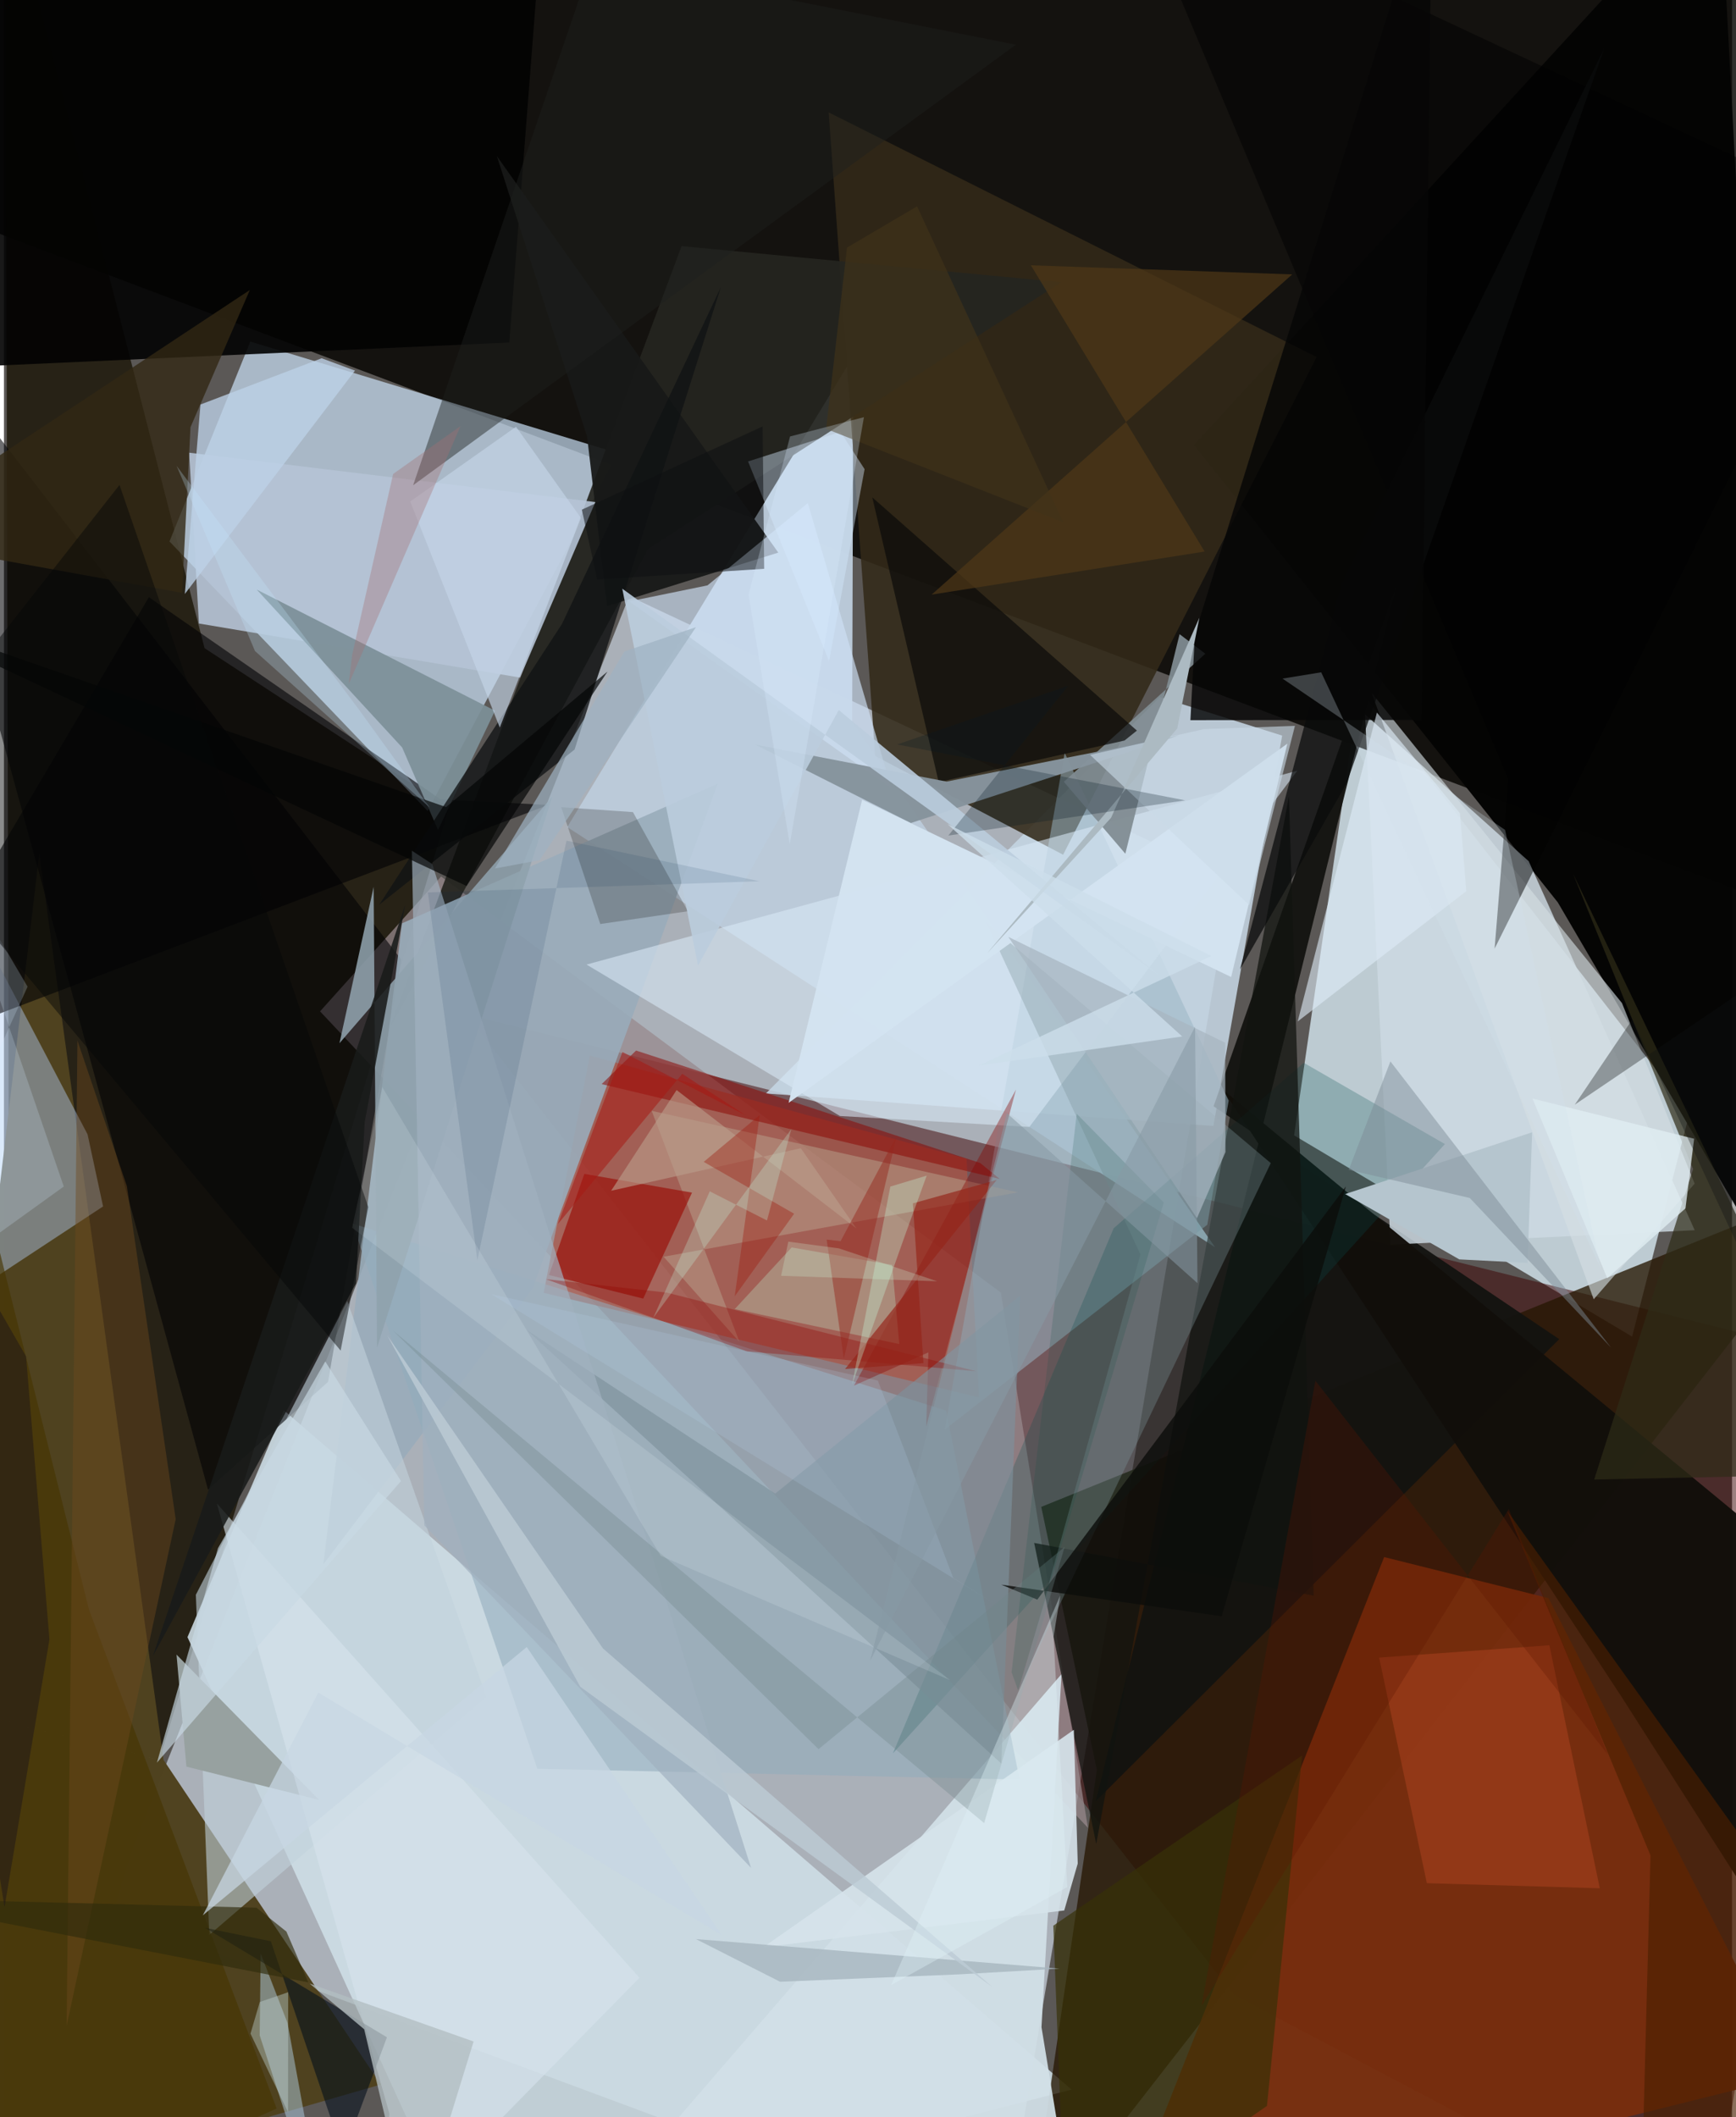 <svg xmlns="http://www.w3.org/2000/svg" width="228" height="278" viewBox="0 0 836 1024"><path fill="#5b5856" d="M0 0h836v1024H0z"/><path fill="#cbd6e1" fill-opacity=".702" d="M302.445 288.354l291.24 136.895L483.235 1086 50 925.054z"/><path fill="#d6e7f1" fill-opacity=".8" d="M655.522 333.08l-31.376 216.064 163.506 97.332 27.843-108.387z"/><path fill="#050400" fill-opacity=".827" d="M871.146 442.774L-10.448 109.936-19.521-62h898.554z"/><path fill="#3c0100" fill-opacity=".502" d="M595.02 964.8L223.51 490.5 898 659.097 824.42 1086z"/><path fill="#161000" fill-opacity=".749" d="M3.68 1086l211.638-695.136L97.043 313.5.687-62z"/><path fill="#d0e8ff" fill-opacity=".667" d="M119.181 165.214l177.813 53.945-92.024 173.075L80.074 261.887z"/><path fill="#bbcbda" fill-opacity=".976" d="M410.934 172.23l-.601 176.982 175.595 254.087-313.423-203.274z"/><path fill="#cfdee7" fill-opacity=".875" d="M222.994 1086L88.785 791.835l46.568-109.784 381.15 328.613z"/><path fill="#504320" fill-opacity=".996" d="M77.197 851.21L17.1 412.756-62 1078.763l244.31-70.554z"/><path fill="#c4d5e2" fill-opacity=".882" d="M585.096 544.584l33.263-188.806-59.215-18.607-190.534 191.69z"/><path fill="#271703" fill-opacity=".784" d="M495.101 1086L898 568.403l-396.186 160.42 26.895 127.208z"/><path fill="#050504" fill-opacity=".984" d="M751.712 436.47l115.19 196.701L829.974-62 575.727 215.25z"/><path fill="#332a18" fill-opacity=".875" d="M512.396 413.402l122.642-240.71L398.97 54.348l22.53 311.315z"/><path fill="#97898c" fill-opacity=".741" d="M482.28 625.174L211.476 423.917l-58.553 65.244 371.474 394.892z"/><path fill="#792d0c" fill-opacity=".933" d="M536.112 1086l131.58-332.895 79.516 19.847 118.053 230.975z"/><path fill="#12120f" fill-opacity=".941" d="M528.164 871.193l145.398-587.809-88.378 251.673 167.19 112.648z"/><path fill="#252520" fill-opacity=".929" d="M186.34 497.968l125.327-232.503L511.478 136.51l-183.655-17.464z"/><path fill="#a95445" fill-opacity=".725" d="M471.693 675.843L261.1 625.303l22.329-114.795 182.233 49.947z"/><path fill="#d2e0e7" fill-opacity=".933" d="M501.935 980.473L519.259 1086H272.95l238.663-276.288z"/><path fill="#cddae3" fill-opacity=".816" d="M817.945 595.022l-147.176 6.957-12.302-256.472 79.156 71.03z"/><path fill="#000005" fill-opacity=".573" d="M156.776 668.357L98.73 720.494-62 133.89l254.222 330.257z"/><path fill="#98b6c4" fill-opacity=".525" d="M455.116 691.496l58.034-327.347 79.326 168.193-10.341 60.024z"/><path fill="#99acba" fill-opacity=".902" d="M345.281 379.075l-89.49 243.946-101.268 133.54 38.023-309.981z"/><path fill="#120f0b" fill-opacity=".973" d="M782.53 820.665l-192.728-293.51 283.16 233.63 17.146 228.528z"/><path fill="#b3cff7" fill-opacity=".435" d="M-62 353.552L40.446 548.65l7.505 34.858-77.74 51.168z"/><path fill="#030303" fill-opacity=".91" d="M-10.204 177.124l254.673-11.457L258.731-18.23-62-7.63z"/><path fill="#181918" fill-opacity=".945" d="M238.468 75.522l43.642 135.704 9.637 81.944 82.847-25.894z"/><path fill="#d9e9f7" fill-opacity=".576" d="M625.703 372.749L496.056 545.072l-91.63-5.304-122.603-73.246z"/><path fill="#92acbb" fill-opacity=".565" d="M168.596 591.78l89.41 263.71 233.306 5.24-35.517-178.478z"/><path fill="#b5c4d5" fill-opacity=".894" d="M249.661 327.724l36.44-84.894-196.51-23.88 4.723 82.62z"/><path fill="#064d4f" fill-opacity=".247" d="M430.057 848.017l106.788-253.948 91.947-80.044 68.284 39.308z"/><path fill="#c1d1db" fill-opacity=".596" d="M92.831 771.337l73.25-142.1 67.293 191.527L99.334 935.84z"/><path fill="#cde0f4" fill-opacity=".671" d="M340.349 283.125l-37.858 7.76 126.898 90.552-40.49-138.102z"/><path fill="#000004" fill-opacity=".592" d="M70.105 288.852l141.14 97.813 52.047 2.673L-62 512.996z"/><path fill="#b8daf1" fill-opacity=".455" d="M124.182 944.845l-.459 39.606L156.813 1086 137.18 978.45z"/><path fill="#8fa1ad" fill-opacity=".875" d="M162.309 504.565l102.944-119.25-84.775 266.512-1.628-222.9z"/><path fill="#808c92" fill-opacity=".937" d="M581.184 316.188l-12.452-9.462-26.242 106.182-29.746-34.786z"/><path fill="#111310" fill-opacity=".741" d="M621.629 385.085l11.983 386.684-135.23-25.514 30.026 145.597z"/><path fill="#7d9099" fill-opacity=".922" d="M122.264 285.148l115.3 58.596-27.581 57.695-17.346-39.908z"/><path fill="#b79e8a" fill-opacity=".533" d="M490.606 576.69L319.12 607.831l36.725 41.3-42.492-111.854z"/><path fill="#d6e3eb" fill-opacity=".906" d="M517.579 836.658l1.883 64.68-6.529 22.686-145.556 17.765z"/><path fill="#101314" fill-opacity=".773" d="M181.559 437.571l88.393-135.792 76.878-162.916-70.776 223.658z"/><path fill="#b5c5ce" d="M739.281 547.645l-90.428 29.878 55.204 31.601 33.02 1.69z"/><path fill="#9a130c" fill-opacity=".702" d="M332.86 576.833l-52.096-9.076-17.103 48.92 45.592 11.421z"/><path fill="#d4dfe4" fill-opacity=".616" d="M769.078 628.414l-107.48-293.377 121.157 150.12 35.147 87.333z"/><path fill="#0a0b09" fill-opacity=".698" d="M548.089 353.36L420.06 240.542l32.129 137.714 89.897-20.08z"/><path fill="#7f959b" fill-opacity=".345" d="M475.366 446.398l74.413 160.333-58.48 210.084L612.842 562.56z"/><path fill="#97a1a0" d="M88.26 854.449l-4.777-54.177 68.94 70.258L-62 816.784z"/><path fill="#86939d" fill-opacity=".976" d="M568.322 355.754l-112.311 22.27-92.615-17.914 75.333 37.953z"/><path fill="#463400" fill-opacity=".635" d="M41.17 778.569l90.747 241.24L-15.174 1086l-.762-536.255z"/><path fill="#bdd1e6" fill-opacity=".784" d="M169.823 179.252L87.503 287.28l7.567-91.63 58.62-22.376z"/><path fill="#322813" fill-opacity=".792" d="M90.237 206.636l28.7-66.363L-62 259.867l148.171 26.868z"/><path fill="#000102" fill-opacity=".49" d="M721.136 458.804l6.675-81.761L543.453-62 898 104.15z"/><path fill="#8d0804" fill-opacity=".529" d="M305.8 508.117l-16.653 16.23 192.568 45.869-9.437-7.718z"/><path fill="#373107" fill-opacity=".678" d="M513.622 1086l97.387-67.447 17.01-169.507-120.382 82.345z"/><path fill="#d4e8fe" fill-opacity=".435" d="M416.355 226.921l-17.192 92.833-39.185-96.566 44.726-14.29z"/><path fill="#0a0b0b" fill-opacity=".737" d="M649.584 378.771l124.6-355.445L647.15 282.644 597.963 468.87z"/><path fill="#870300" fill-opacity=".376" d="M447.22 654.1l-36.008 16.073 78.385-143.201-43.42 162.956z"/><path fill="#0c0504" fill-opacity=".212" d="M269.597 390.406l18.88 56.506 42.412-6.183-26.607-47.942z"/><path fill="#c24b27" fill-opacity=".365" d="M747.634 795.754l24.384 117.537-83.66-2.46-23.08-109.102z"/><path fill="#1e201e" fill-opacity=".447" d="M197.942 234.699L287.619-27.86 67.883-62l421.65 83.633z"/><path fill="#060606" fill-opacity=".835" d="M576.15 306.588l-2.175 41.724 111.83-.11L690.855-62z"/><path fill="#2f2b18" fill-opacity=".698" d="M817.155 565.428l-58.05-142.79L898 712.923l-128.686 2.665z"/><path fill="#d7e3ed" fill-opacity=".616" d="M307.436 956.592L180.411 1086l6.074-63.667-83.48-295.138z"/><path fill="#7c919b" fill-opacity=".643" d="M482.505 852.98l9.114-226.328-118.487 95.736-120.335-79.173z"/><path fill="#000d1b" fill-opacity=".565" d="M129.114 938.915l35.008 103.37 21.158-56.917-87.963-52.932z"/><path fill="#a0b1bf" fill-opacity=".686" d="M207.2 417.924l154.218 485.5-158.081-165.696-5.989-326.27z"/><path fill="#bdffdb" fill-opacity=".275" d="M429.676 611.802l-48.598-8.46-27.55 29.817 79.612 16.921z"/><path fill="#deecf6" fill-opacity=".612" d="M707.43 431.016l-3.051-37.658-40.183-48.72-38.311 149.396z"/><path fill="#4e3817" fill-opacity=".71" d="M580.855 266.766l-132.068 20.83 174.438-154.882-126.428-4.388z"/><path fill="#6d4a1e" fill-opacity=".439" d="M30.314 979.84l52.773-245.052-23.612-161.051-23.923-70.45z"/><path fill="#c4d5e7" fill-opacity=".647" d="M239.87 351.9l-43.34-109.358 51.2-36.136 31.352 44.073z"/><path fill="#4a1f00" fill-opacity=".647" d="M898 968.786L791.548 1086l5.01-188.615-69.432-166.811z"/><path fill="#e1edf3" fill-opacity=".765" d="M813.465 584.458l4.194-33.689-78.2-19.44 36.176 86.902z"/><path fill="#c9d9e3" fill-opacity=".659" d="M192.074 716.332l-36.641-57.85-51.9 90.33-29.526 103.713z"/><path fill="#d3e3f0" fill-opacity=".984" d="M379.586 533.417l35.57-146.58 178.524 85.711 27.192-112.883z"/><path fill="#181b1a" fill-opacity=".875" d="M194.153 437.486l-19.654 105.347-4.208 77.934-98.312 180.36z"/><path fill="#bbcddd" fill-opacity=".894" d="M403.863 343.418l-68.087 123.609-36.656-182.298 259.583 186.893z"/><path fill="#a6b5be" fill-opacity=".788" d="M334.753 937.866l175.935 14.284-48.728 2.786-86.498 3.563z"/><path fill="#900301" fill-opacity=".333" d="M320.608 625.182l149.747 38.038-110.92-9.605-97.281-34.933z"/><path fill="#cadbe7" fill-opacity=".604" d="M580.604 352.63l-55.175 12.463 77.062 72.72 22.047-86.732z"/><path fill="#ba9d8b" fill-opacity=".612" d="M293.736 575.931l91.748-20.585 26.897 38.8-86.978-66.924z"/><path fill="#0c0d0b" fill-opacity=".8" d="M649.194 573.85l-149.29 199.835-17.425-7.242 106.626 15.303z"/><path fill="#bccbd5" fill-opacity=".808" d="M289.769 797.284l188.444 163.803L278.787 815.82l-93.354-169.91z"/><path fill="#acbac2" d="M578.308 298.79l-42.695 96.72-60.199 65.796 92.172-108.964z"/><path fill="#030505" fill-opacity=".686" d="M291.957 324.829l-68.151 103.697L-62 294.349l275.866 96.005z"/><path fill="#708488" fill-opacity=".333" d="M394.065 846.006l119.037-97.77-38.917 133.539-286-238.253z"/><path fill="#0e1011" fill-opacity=".529" d="M367.022 206.23l-87.464 40.285 7.477 33.774 80.731-5.18z"/><path fill="#b2bec1" fill-opacity=".78" d="M227.203 987.401l-29.127 94.44-23.81-100.355-26.364-22.083z"/><path fill="#111212" fill-opacity=".345" d="M787.793 493L892.67 718.175l-18.199-261.386-114.547 77.496z"/><path fill="#a7b5c0" fill-opacity=".722" d="M577.145 589.167L485.86 453.116l104.93 51.221.145 52.87z"/><path fill="#dff1f6" fill-opacity=".373" d="M511.009 771.657l-81.804 188.445 85.2-47.398-6.65-120.964z"/><path fill="#7c8b95" fill-opacity=".471" d="M777.438 651.788L670.722 513.362l-20.164 52.463 58.56 13.595z"/><path fill="#002a49" fill-opacity=".11" d="M272.137 406.61l-43.121 202.88-23.94-177.853 160.362-5.408z"/><path fill="#9e1a0f" fill-opacity=".384" d="M365.617 539.295l-12.101 87.687 28.738-39.94-43.732-25.076z"/><path fill="#115045" fill-opacity=".176" d="M518.976 538.7l-31.52 270.116 3.156 8.718 70.491-235.914z"/><path fill="#061724" fill-opacity=".263" d="M432.118 360.066l82.745-28.362-57.986 72.43L571.4 387.1z"/><path fill="#d1e9fc" fill-opacity=".22" d="M28.937 573.881l-54.95-160.334 37.442 63.675L-62 639.359z"/><path fill="#c5e8ff" fill-opacity=".255" d="M121.44 314.887l-37.905-89.54 88.053 117.66 34.357 47.57z"/><path fill="#302b0c" fill-opacity=".655" d="M122.17 922.692L-62 917.972l209.236 40.848-10.608-24.598z"/><path fill="#ebf5fa" fill-opacity=".161" d="M457.72 812.622L168.43 593.84l14.612-67.992L317.706 752.5z"/><path fill="#952418" fill-opacity=".667" d="M406.905 662.136l73.367-91.442-40.563 11.328 5.114 77.28z"/><path fill="#a61813" fill-opacity=".541" d="M358.776 539.433l-30.63-20.077-60.166 72.654 31.22-83.198z"/><path fill="#a57072" fill-opacity=".361" d="M166.774 330.89l54.079-124.788-32.579 23.144-19.819 87.46z"/><path fill="#96271d" fill-opacity=".471" d="M397.995 599.527l6.727.805 27.19-51.002-25.607 107.743z"/><path fill="#403319" fill-opacity=".659" d="M512.469 252.598l-70.73-152.803-33.895 19.958-10.115 87.678z"/><path fill="#d0ffe1" fill-opacity=".235" d="M451.46 619.708l-75.488-2.658 3.472-16.518 24.434 3.247z"/><path fill="#bcd7f1" fill-opacity=".18" d="M479.23 775.611L459.24 763.2l-36.487-95.484-186.982-41.776z"/><path fill="#bed1ce" fill-opacity=".427" d="M123.762 968.29l-4.499 15.32 18.168 38.048.056-58.088z"/><path fill="#889aa5" fill-opacity=".549" d="M485.218 538.425L419.06 803.213l157.167-306.628 1.16 124.034z"/><path fill="#060807" fill-opacity=".463" d="M162.88 653.231l13.381-69.415L55.9 234.54-62 384.6z"/><path fill="#5d1600" fill-opacity=".294" d="M775.897 848.653l-141.46-180.828-55.06 302.232L727.982 729.91z"/><path fill="#c5fee0" fill-opacity=".314" d="M446.404 568.601l-17.609 5.305-18.493 95.821 25.557-72.14z"/><path fill="#cddeeb" fill-opacity=".792" d="M584.168 462.384L471.655 515.35l98.358-14.041-113.567-102.748z"/><path fill="#dbeeff" fill-opacity=".271" d="M380.293 211.104l35.739-9.327-35.896 206.483-19.941-120.642z"/><path fill="#c2f7e0" fill-opacity=".267" d="M314.099 637.452l66.809-91.37-11.776 44.223-27.673-14.103z"/><path fill="#9eb2c1" fill-opacity=".702" d="M334.788 303.34l-34.63 11.756-62.635 104.962 21.6-4.026z"/><path fill="#d3e1ec" fill-opacity=".263" d="M772.43 613.331l-46.236-211.937-107.669-73.18 18.713-3.047z"/><path fill="#c8d7e3" fill-opacity=".722" d="M96.191 926.386l55.887-107.74 195.296 117.447-94.467-139.488z"/><path fill="#221919" fill-opacity=".545" d="M-62 529.62l72.696 126.39 11.31 136.924L.27 922.483z"/></svg>